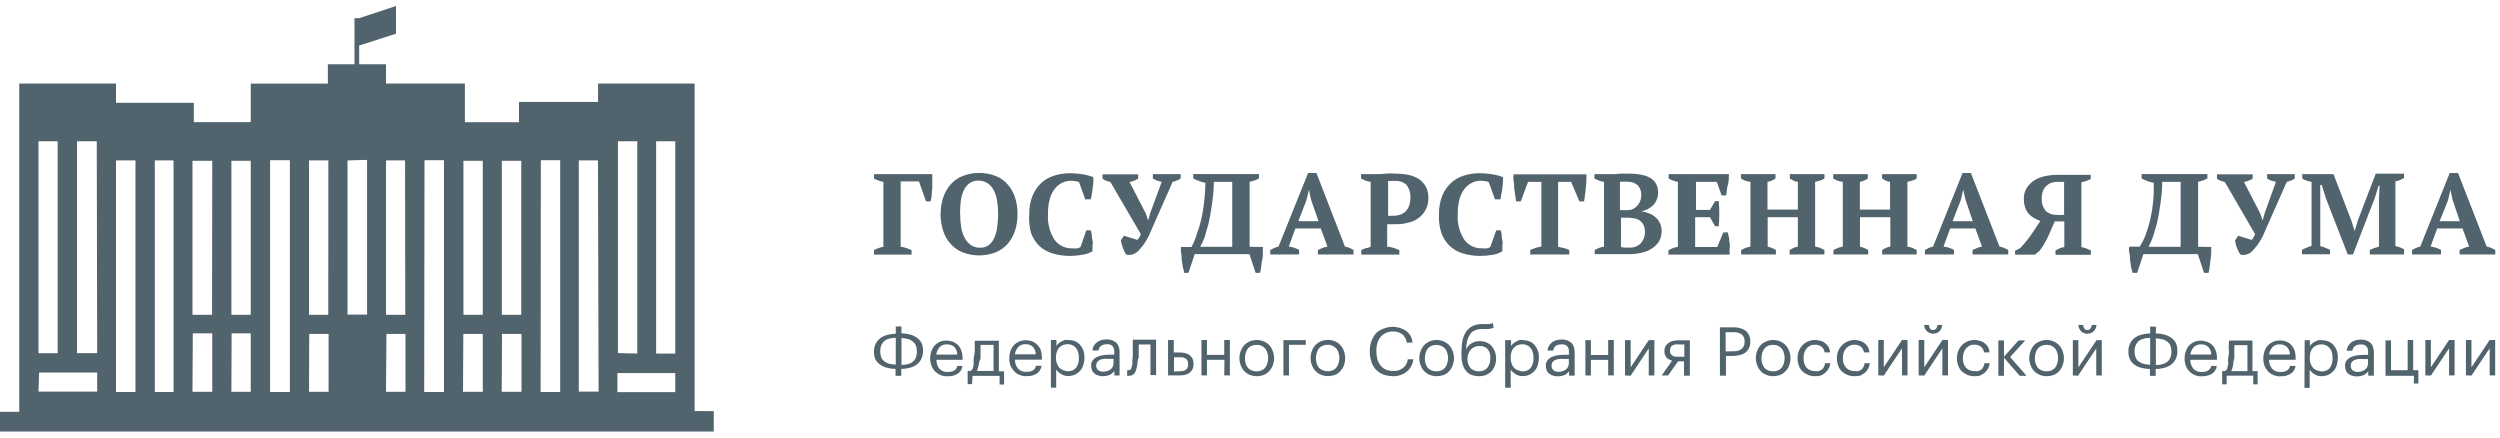 <svg width="200" height="35" viewBox="0 0 200 35" fill="none" xmlns="http://www.w3.org/2000/svg">
<path d="M150.262 30.03V27.2H150.703V29.381L152.16 27.2H152.601V30.03H152.16V27.866L150.703 30.047L150.262 30.03Z" fill="#51636C"/>
<path d="M153.492 30.03V27.2H153.942V29.381L155.39 27.2H155.839V30.03H155.39V27.866L153.942 30.047L153.492 30.03ZM154.658 26.701C154.566 26.7 154.475 26.68 154.391 26.642C154.306 26.608 154.227 26.561 154.158 26.501C154.092 26.435 154.036 26.359 153.992 26.276C153.959 26.185 153.936 26.09 153.925 25.993H154.308C154.311 26.094 154.343 26.192 154.399 26.276C154.421 26.318 154.455 26.353 154.497 26.375C154.538 26.397 154.586 26.406 154.633 26.401C154.684 26.405 154.735 26.395 154.782 26.373C154.829 26.352 154.869 26.318 154.899 26.276C154.952 26.189 154.989 26.093 155.007 25.993H155.373C155.37 26.091 155.347 26.187 155.307 26.276C155.269 26.363 155.215 26.442 155.149 26.509C155.084 26.575 155.004 26.623 154.916 26.651C154.832 26.678 154.745 26.689 154.658 26.684V26.701ZM157.937 30.097C157.749 30.096 157.562 30.06 157.388 29.989C157.226 29.92 157.076 29.824 156.947 29.706C156.819 29.582 156.723 29.431 156.664 29.264C156.587 29.071 156.55 28.864 156.555 28.657C156.551 28.457 156.588 28.259 156.664 28.074C156.728 27.899 156.831 27.74 156.963 27.608C157.09 27.479 157.242 27.376 157.409 27.306C157.576 27.236 157.756 27.2 157.937 27.2C158.081 27.199 158.224 27.219 158.362 27.258C158.499 27.284 158.628 27.344 158.736 27.433C158.86 27.518 158.963 27.631 159.037 27.762C159.11 27.894 159.153 28.04 159.161 28.191H158.72C158.711 28.097 158.682 28.007 158.636 27.925C158.59 27.844 158.528 27.772 158.453 27.716C158.298 27.62 158.119 27.571 157.937 27.575C157.814 27.57 157.692 27.593 157.579 27.641C157.473 27.696 157.377 27.77 157.296 27.858C157.21 27.954 157.144 28.067 157.105 28.191C157.053 28.335 157.028 28.487 157.03 28.64C157.012 28.923 157.101 29.202 157.28 29.423C157.368 29.511 157.473 29.579 157.589 29.625C157.705 29.671 157.829 29.693 157.954 29.689C158.048 29.703 158.143 29.703 158.237 29.689C158.325 29.662 158.409 29.623 158.486 29.572C158.564 29.519 158.625 29.444 158.661 29.356C158.715 29.265 158.747 29.162 158.753 29.056H159.169C159.159 29.205 159.117 29.35 159.044 29.481C158.979 29.609 158.888 29.722 158.778 29.814C158.665 29.909 158.539 29.988 158.403 30.047C158.254 30.089 158.1 30.106 157.945 30.097H157.937ZM160.318 28.615V30.064H159.868V27.233H160.318V28.54L161.483 27.233H162.016L160.809 28.565L162.124 30.064H161.575L160.318 28.615ZM163.73 30.097C163.542 30.097 163.355 30.06 163.181 29.989C163.012 29.92 162.859 29.819 162.732 29.689C162.607 29.554 162.511 29.395 162.449 29.223C162.378 29.042 162.342 28.851 162.34 28.657C162.34 28.457 162.377 28.26 162.449 28.074C162.511 27.901 162.607 27.743 162.732 27.608C162.857 27.476 163.011 27.373 163.181 27.308C163.355 27.234 163.542 27.197 163.73 27.2C163.919 27.197 164.106 27.233 164.28 27.308C164.448 27.376 164.6 27.48 164.725 27.612C164.85 27.744 164.945 27.902 165.004 28.074C165.08 28.259 165.116 28.457 165.112 28.657C165.116 28.856 165.08 29.055 165.004 29.239C164.945 29.412 164.85 29.569 164.725 29.701C164.6 29.834 164.448 29.937 164.28 30.005C164.102 30.063 163.917 30.093 163.73 30.097ZM163.73 29.706C163.865 29.71 163.999 29.685 164.122 29.631C164.23 29.582 164.326 29.511 164.405 29.423C164.482 29.32 164.542 29.204 164.579 29.081C164.619 28.943 164.641 28.8 164.646 28.657C164.65 28.507 164.627 28.358 164.579 28.216C164.531 28.027 164.418 27.861 164.26 27.747C164.102 27.632 163.908 27.578 163.714 27.591C163.579 27.584 163.445 27.61 163.323 27.666C163.21 27.707 163.112 27.779 163.04 27.874C162.959 27.977 162.897 28.092 162.856 28.216C162.815 28.359 162.792 28.507 162.79 28.657C162.778 28.939 162.866 29.216 163.04 29.439C163.131 29.528 163.239 29.597 163.358 29.643C163.476 29.689 163.603 29.71 163.73 29.706ZM165.828 30.038V27.208H166.269V29.389L167.726 27.208H168.142V30.038H167.701V27.874L166.244 30.055L165.828 30.038ZM166.993 26.709C166.901 26.708 166.811 26.689 166.727 26.651C166.642 26.617 166.563 26.569 166.494 26.509C166.43 26.44 166.377 26.361 166.336 26.276C166.3 26.185 166.275 26.09 166.261 25.993H166.652C166.652 26.095 166.684 26.194 166.744 26.276C166.765 26.318 166.799 26.353 166.841 26.375C166.882 26.397 166.93 26.406 166.977 26.401C167.028 26.404 167.079 26.394 167.126 26.372C167.172 26.351 167.213 26.317 167.243 26.276C167.297 26.191 167.332 26.094 167.343 25.993H167.718C167.714 26.091 167.692 26.187 167.651 26.276C167.613 26.365 167.556 26.445 167.484 26.509C167.422 26.574 167.345 26.623 167.26 26.651C167.175 26.683 167.084 26.697 166.993 26.692V26.709ZM172.47 26.676C172.698 26.679 172.924 26.71 173.145 26.767C173.341 26.818 173.527 26.903 173.694 27.017C173.852 27.125 173.981 27.271 174.069 27.442C174.157 27.643 174.2 27.862 174.193 28.082C174.194 28.309 174.146 28.534 174.052 28.74C173.96 28.912 173.832 29.063 173.677 29.181C173.511 29.297 173.325 29.382 173.128 29.431C172.908 29.488 172.681 29.519 172.454 29.522V30.072H171.996V29.522C171.768 29.52 171.542 29.49 171.322 29.431C171.122 29.383 170.933 29.298 170.764 29.181C170.606 29.075 170.48 28.928 170.398 28.757C170.306 28.556 170.263 28.336 170.273 28.116C170.267 27.888 170.315 27.663 170.414 27.458C170.504 27.284 170.632 27.133 170.789 27.017C170.956 26.903 171.142 26.818 171.338 26.767C171.559 26.709 171.785 26.679 172.013 26.676V26.126H172.47V26.676ZM172.013 27.034C171.85 27.032 171.688 27.048 171.53 27.084C171.392 27.119 171.26 27.175 171.139 27.25C171.027 27.34 170.936 27.454 170.872 27.583C170.797 27.75 170.76 27.932 170.764 28.116C170.765 28.286 170.796 28.455 170.856 28.615C170.913 28.744 171.005 28.853 171.122 28.931C171.238 29.019 171.372 29.081 171.513 29.115C171.678 29.147 171.845 29.169 172.013 29.181V27.034ZM172.47 29.198C172.633 29.2 172.795 29.183 172.953 29.148C173.089 29.114 173.219 29.058 173.336 28.981C173.45 28.9 173.542 28.791 173.602 28.665C173.682 28.499 173.719 28.316 173.711 28.132C173.712 27.962 173.684 27.793 173.627 27.633C173.565 27.508 173.474 27.399 173.361 27.317C173.246 27.229 173.112 27.169 172.97 27.142C172.806 27.104 172.639 27.078 172.47 27.067V29.198ZM176.133 30.113C175.944 30.113 175.758 30.076 175.584 30.005C175.424 29.941 175.28 29.844 175.159 29.722C175.037 29.595 174.941 29.445 174.876 29.281C174.801 29.093 174.764 28.892 174.768 28.69C174.766 28.492 174.797 28.295 174.859 28.107C174.919 27.937 175.009 27.779 175.126 27.641C175.249 27.518 175.393 27.416 175.55 27.342C175.875 27.22 176.233 27.22 176.557 27.342C176.709 27.395 176.848 27.48 176.965 27.591C177.096 27.712 177.193 27.864 177.248 28.032C177.328 28.242 177.365 28.466 177.356 28.69V28.782H175.226C175.221 29.045 175.31 29.301 175.475 29.506C175.562 29.595 175.667 29.664 175.784 29.707C175.901 29.75 176.026 29.767 176.15 29.756C176.591 29.756 176.84 29.589 176.899 29.273H177.34C177.328 29.404 177.284 29.531 177.213 29.642C177.142 29.754 177.046 29.847 176.932 29.914C176.689 30.051 176.411 30.115 176.133 30.097V30.113ZM176.899 28.365C176.901 28.133 176.811 27.908 176.649 27.741C176.49 27.61 176.289 27.541 176.083 27.55C175.872 27.544 175.667 27.618 175.509 27.758C175.358 27.929 175.259 28.14 175.226 28.365H176.899ZM178.131 30.746H177.773V29.689H177.964C178.019 29.674 178.069 29.642 178.106 29.597C178.145 29.55 178.176 29.497 178.197 29.439C178.197 29.356 178.197 29.298 178.247 29.206C178.259 29.118 178.259 29.028 178.247 28.94C178.247 28.773 178.247 28.582 178.297 28.39C178.347 28.199 178.297 27.999 178.297 27.841C178.297 27.683 178.297 27.425 178.339 27.242H180.195V29.689H180.611V30.746H180.261V30.055H178.131V30.746ZM178.68 28.973C178.663 29.116 178.638 29.258 178.605 29.398C178.578 29.498 178.542 29.595 178.497 29.689H179.795V27.608H178.747C178.755 27.708 178.755 27.808 178.747 27.908V28.64C178.725 28.753 178.694 28.865 178.655 28.973H178.68ZM182.426 30.113C182.237 30.112 182.051 30.076 181.876 30.005C181.717 29.941 181.573 29.844 181.452 29.722C181.333 29.592 181.237 29.443 181.169 29.281C181.097 29.092 181.06 28.892 181.061 28.69C181.063 28.492 181.094 28.296 181.152 28.107C181.215 27.939 181.305 27.781 181.418 27.641C181.542 27.518 181.685 27.416 181.843 27.342C182.012 27.271 182.193 27.234 182.376 27.233C182.54 27.23 182.703 27.256 182.858 27.308C183.01 27.362 183.149 27.447 183.266 27.558C183.391 27.683 183.488 27.833 183.549 27.999C183.622 28.211 183.656 28.433 183.649 28.657V28.782H181.527C181.515 29.046 181.604 29.305 181.776 29.506C181.863 29.595 181.968 29.664 182.085 29.707C182.202 29.75 182.327 29.767 182.451 29.756C182.892 29.756 183.141 29.589 183.2 29.273H183.641C183.629 29.404 183.585 29.531 183.514 29.642C183.443 29.754 183.347 29.847 183.233 29.914C182.991 30.054 182.713 30.117 182.434 30.097L182.426 30.113ZM183.191 28.365C183.194 28.133 183.104 27.908 182.942 27.741C182.783 27.61 182.582 27.541 182.376 27.55C182.272 27.544 182.169 27.56 182.071 27.596C181.974 27.631 181.885 27.687 181.81 27.758C181.656 27.927 181.557 28.139 181.527 28.365H183.191ZM184.373 27.217H184.79V27.7C184.827 27.622 184.881 27.554 184.948 27.5C185.017 27.435 185.095 27.382 185.181 27.342L185.447 27.217C185.546 27.199 185.648 27.199 185.747 27.217C185.923 27.217 186.097 27.248 186.263 27.308C186.419 27.37 186.558 27.467 186.671 27.591C186.782 27.724 186.872 27.872 186.937 28.032C187.005 28.228 187.036 28.434 187.029 28.64C187.025 28.838 186.994 29.034 186.937 29.223C186.885 29.396 186.794 29.556 186.671 29.689C186.555 29.813 186.416 29.915 186.263 29.989C186.094 30.06 185.913 30.096 185.73 30.097C185.523 30.103 185.32 30.045 185.148 29.93C185 29.84 184.873 29.721 184.773 29.581V31.029H184.357L184.373 27.217ZM185.739 29.714C185.858 29.718 185.977 29.697 186.088 29.651C186.199 29.605 186.298 29.535 186.379 29.448C186.55 29.205 186.63 28.91 186.604 28.615C186.611 28.457 186.588 28.299 186.538 28.149C186.498 28.024 186.43 27.91 186.338 27.816C186.264 27.724 186.166 27.655 186.055 27.616C185.95 27.569 185.836 27.546 185.722 27.55C185.594 27.547 185.467 27.57 185.347 27.616C185.229 27.661 185.123 27.733 185.036 27.825C184.95 27.917 184.885 28.028 184.848 28.149C184.797 28.305 184.775 28.468 184.781 28.632C184.775 28.787 184.797 28.942 184.848 29.09C184.894 29.214 184.962 29.329 185.048 29.431C185.126 29.523 185.23 29.59 185.347 29.622C185.472 29.676 185.604 29.71 185.739 29.722V29.714ZM188.535 30.113C188.411 30.114 188.287 30.094 188.169 30.055C188.058 30.028 187.955 29.974 187.869 29.897C187.776 29.832 187.706 29.738 187.67 29.631C187.62 29.512 187.598 29.384 187.603 29.256C187.596 29.111 187.637 28.968 187.72 28.848C187.807 28.737 187.918 28.646 188.044 28.582C188.188 28.509 188.342 28.461 188.502 28.44C188.678 28.408 188.856 28.391 189.035 28.39H189.451V28.174C189.467 28.003 189.417 27.833 189.309 27.7C189.248 27.644 189.175 27.603 189.096 27.579C189.017 27.554 188.934 27.547 188.852 27.558C188.46 27.558 188.244 27.724 188.186 28.058H187.745C187.75 27.913 187.793 27.772 187.869 27.65C187.934 27.548 188.016 27.458 188.111 27.383C188.22 27.308 188.341 27.252 188.469 27.217C188.597 27.184 188.728 27.167 188.86 27.167C188.992 27.166 189.124 27.183 189.251 27.217C189.37 27.255 189.482 27.311 189.584 27.383C189.689 27.465 189.77 27.575 189.817 27.7C189.878 27.859 189.91 28.028 189.909 28.199V30.055H189.459V29.706C189.364 29.828 189.245 29.93 189.11 30.005C188.926 30.076 188.732 30.113 188.535 30.113ZM188.594 29.756C188.707 29.757 188.819 29.74 188.927 29.706C189.02 29.676 189.11 29.634 189.193 29.581C189.266 29.52 189.328 29.446 189.376 29.364C189.417 29.275 189.439 29.179 189.443 29.081V28.723H189.051C188.921 28.714 188.79 28.714 188.66 28.723C188.552 28.739 188.446 28.767 188.344 28.807C188.258 28.849 188.183 28.912 188.127 28.99C188.077 29.069 188.054 29.163 188.061 29.256C188.056 29.32 188.064 29.384 188.085 29.444C188.107 29.505 188.141 29.56 188.186 29.606C188.299 29.703 188.444 29.757 188.594 29.756ZM193.113 30.754V30.064H190.841V27.233H191.282V29.614H192.614V27.2H193.055V29.614H193.471V30.68H193.113V30.754Z" fill="#51636C"/>
<path d="M194.029 30.03V27.2H194.47V29.381L195.927 27.2H196.368V30.03H195.927V27.866L194.47 30.047L194.029 30.03Z" fill="#51636C"/>
<path d="M197.275 30.03V27.2H197.716V29.381L199.173 27.2H199.614V30.03H199.173V27.866L197.716 30.047L197.275 30.03Z" fill="#51636C"/>
<path d="M72.052 19.733C72.207 19.758 72.361 19.794 72.51 19.842L72.926 20.008V20.366H69.921V20.008C70.156 19.881 70.408 19.791 70.671 19.742V14.548C70.542 14.53 70.416 14.496 70.296 14.448C70.165 14.406 70.04 14.351 69.921 14.281V13.932H74.583V15.014L74.533 15.597C74.533 15.788 74.475 15.971 74.45 16.113H74.083L73.517 14.514H72.052V19.725V19.733ZM75.249 17.128C75.248 16.685 75.315 16.244 75.448 15.821C75.573 15.437 75.771 15.081 76.031 14.772C76.297 14.469 76.63 14.232 77.005 14.082C77.862 13.749 78.812 13.749 79.668 14.082C80.04 14.228 80.37 14.466 80.626 14.772C80.895 15.075 81.094 15.433 81.208 15.821C81.345 16.243 81.409 16.685 81.4 17.128C81.404 17.574 81.34 18.017 81.208 18.443C81.084 18.827 80.886 19.183 80.626 19.492C80.361 19.79 80.034 20.026 79.668 20.183C78.812 20.516 77.862 20.516 77.005 20.183C76.63 20.032 76.297 19.796 76.031 19.492C75.762 19.189 75.563 18.831 75.448 18.443C75.311 18.018 75.241 17.575 75.24 17.128H75.249ZM76.814 17.128C76.814 17.49 76.842 17.852 76.897 18.21C76.947 18.501 77.042 18.782 77.18 19.043C77.301 19.267 77.472 19.461 77.679 19.608C77.894 19.75 78.146 19.823 78.403 19.817C78.643 19.829 78.88 19.762 79.078 19.625C79.272 19.477 79.427 19.282 79.527 19.059C79.649 18.796 79.731 18.515 79.768 18.227C79.879 17.51 79.879 16.78 79.768 16.063C79.727 15.772 79.637 15.491 79.502 15.23C79.392 15.001 79.222 14.806 79.011 14.664C78.789 14.517 78.528 14.441 78.262 14.448C78.009 14.441 77.76 14.517 77.554 14.664C77.357 14.812 77.2 15.007 77.097 15.23C76.978 15.494 76.899 15.775 76.863 16.063C76.822 16.396 76.805 16.753 76.805 17.128H76.814ZM86.902 18.427H87.276C87.276 18.51 87.326 18.635 87.343 18.776C87.36 18.918 87.343 19.059 87.401 19.226C87.46 19.392 87.401 19.525 87.401 19.683V20.1C87.148 20.254 86.864 20.351 86.569 20.383C86.248 20.442 85.922 20.473 85.595 20.474C85.127 20.476 84.662 20.408 84.213 20.274C83.824 20.163 83.465 19.964 83.165 19.692C82.866 19.402 82.636 19.049 82.49 18.66C82.349 18.165 82.298 17.649 82.341 17.136C82.328 16.627 82.419 16.12 82.607 15.646C82.766 15.267 83.001 14.924 83.298 14.639C83.59 14.373 83.936 14.174 84.313 14.057C84.708 13.927 85.121 13.86 85.537 13.857C85.905 13.855 86.273 13.886 86.635 13.948C86.921 13.992 87.2 14.067 87.468 14.173C87.475 14.298 87.475 14.423 87.468 14.548C87.461 14.71 87.441 14.871 87.41 15.03C87.41 15.197 87.36 15.363 87.343 15.53C87.326 15.696 87.285 15.838 87.26 15.946H86.819L86.319 14.564C86.235 14.526 86.145 14.504 86.053 14.498C85.929 14.476 85.804 14.462 85.678 14.456C85.433 14.459 85.192 14.516 84.971 14.623C84.744 14.736 84.545 14.898 84.388 15.097C84.196 15.343 84.057 15.627 83.98 15.929C83.874 16.328 83.826 16.74 83.839 17.153C83.795 17.858 83.973 18.559 84.347 19.159C84.506 19.386 84.72 19.57 84.968 19.694C85.217 19.817 85.492 19.877 85.77 19.867C85.911 19.878 86.053 19.878 86.194 19.867C86.284 19.847 86.368 19.81 86.444 19.758L86.902 18.427ZM92.937 14.548L92.554 14.448C92.442 14.399 92.334 14.343 92.229 14.281V13.932H94.452V14.281C94.368 14.337 94.278 14.384 94.185 14.423C94.066 14.48 93.94 14.523 93.811 14.548L92.063 18.502C91.854 19.053 91.54 19.559 91.139 19.991C91.02 20.139 90.864 20.253 90.687 20.322C90.511 20.39 90.319 20.411 90.132 20.383C90.065 20.319 90.011 20.242 89.973 20.158C89.916 20.055 89.868 19.946 89.832 19.833C89.757 19.64 89.701 19.439 89.665 19.234L89.915 18.859L90.997 19.192C91.051 19.131 91.098 19.064 91.139 18.993C91.192 18.91 91.234 18.82 91.264 18.726L88.833 14.564L88.5 14.464C88.394 14.421 88.293 14.365 88.2 14.298V13.948H91.055V14.298C90.84 14.421 90.607 14.511 90.365 14.564L91.655 17.061L91.855 17.644L92.021 17.037L92.937 14.548ZM101.027 19.758V20.233C101.027 20.399 101.027 20.607 100.977 20.782C100.927 20.957 100.919 21.157 100.894 21.332C100.879 21.5 100.848 21.668 100.803 21.831H100.453L99.954 20.333H95.575L95.076 21.831H94.726C94.726 21.665 94.643 21.498 94.618 21.315L94.535 20.749C94.51 20.557 94.535 20.374 94.485 20.2C94.435 20.025 94.485 19.867 94.485 19.758H95.317C95.487 19.452 95.623 19.128 95.725 18.793C95.877 18.388 96.002 17.974 96.1 17.553C96.206 17.086 96.284 16.613 96.333 16.137C96.391 15.637 96.425 15.134 96.433 14.631C96.265 14.597 96.101 14.55 95.942 14.489C95.773 14.436 95.611 14.363 95.459 14.273V13.923H100.719V14.273C100.487 14.405 100.234 14.495 99.97 14.539V19.742L101.027 19.758ZM98.58 19.758V14.548H97.107C97.107 15.255 97.024 15.896 96.94 16.445C96.88 16.941 96.791 17.433 96.674 17.919L96.358 19.017C96.262 19.267 96.147 19.509 96.016 19.742H98.572L98.58 19.758ZM103.866 20.358H101.618V20L101.951 19.833C102.058 19.785 102.17 19.748 102.284 19.725L104.648 13.84H105.314L107.595 19.725C107.723 19.75 107.848 19.786 107.969 19.833L108.286 20V20.358H105.431V20L105.805 19.833C105.933 19.788 106.064 19.752 106.196 19.725L105.664 18.277H103.633L103.1 19.725C103.392 19.759 103.675 19.849 103.932 19.991V20.349L103.866 20.358ZM103.866 17.694H105.481L104.881 15.963L104.715 15.18L104.515 16.013L103.866 17.694ZM111.041 19.733C111.207 19.759 111.371 19.795 111.532 19.842L111.948 20.008V20.366H108.902V20.008C109.019 19.939 109.145 19.885 109.276 19.85C109.401 19.85 109.543 19.783 109.651 19.742V14.548C109.511 14.531 109.374 14.498 109.243 14.448L108.885 14.281V13.932H110.034C110.283 13.932 110.55 13.932 110.866 13.89C111.182 13.848 111.465 13.89 111.698 13.89C112.014 13.891 112.329 13.921 112.639 13.982C112.932 14.041 113.213 14.148 113.471 14.298C113.71 14.453 113.909 14.661 114.054 14.906C114.207 15.195 114.282 15.519 114.27 15.846C114.279 16.155 114.212 16.461 114.075 16.738C113.939 17.015 113.737 17.254 113.488 17.436C113.243 17.622 112.958 17.75 112.656 17.811C112.344 17.897 112.022 17.939 111.698 17.936H111.341C111.271 17.944 111.202 17.944 111.132 17.936C111.08 17.946 111.026 17.946 110.974 17.936V19.792L111.041 19.733ZM111.54 14.473C111.446 14.463 111.351 14.463 111.257 14.473H111.049V17.261C111.132 17.274 111.216 17.274 111.299 17.261H111.549C111.714 17.26 111.877 17.229 112.031 17.17C112.183 17.116 112.322 17.031 112.439 16.92C112.565 16.795 112.661 16.645 112.722 16.479C112.801 16.269 112.837 16.045 112.83 15.821C112.858 15.427 112.73 15.039 112.473 14.739C112.21 14.535 111.879 14.44 111.549 14.473H111.54ZM119.698 18.427H120.064C120.095 18.542 120.12 18.658 120.139 18.776C120.139 18.918 120.139 19.059 120.189 19.226C120.239 19.392 120.189 19.525 120.189 19.683V20.1C119.949 20.251 119.679 20.348 119.398 20.383C119.074 20.443 118.745 20.473 118.416 20.474C117.948 20.475 117.482 20.408 117.034 20.274C116.647 20.163 116.291 19.964 115.994 19.692C115.693 19.404 115.462 19.051 115.319 18.66C115.157 18.169 115.089 17.652 115.12 17.136C115.107 16.627 115.198 16.12 115.386 15.646C115.542 15.265 115.777 14.922 116.077 14.639C116.365 14.373 116.709 14.174 117.084 14.057C117.479 13.927 117.892 13.86 118.308 13.857C118.676 13.855 119.043 13.886 119.406 13.948C119.692 13.99 119.971 14.065 120.239 14.173C120.246 14.298 120.246 14.423 120.239 14.548C120.23 14.709 120.214 14.87 120.189 15.03C120.189 15.197 120.13 15.363 120.105 15.53L120.039 15.946H119.598L119.098 14.564C119.015 14.525 118.924 14.502 118.832 14.498C118.711 14.476 118.589 14.462 118.466 14.456C118.218 14.458 117.973 14.514 117.75 14.623C117.525 14.738 117.326 14.9 117.167 15.097C116.98 15.347 116.842 15.629 116.759 15.929C116.661 16.33 116.613 16.741 116.618 17.153C116.572 17.86 116.753 18.562 117.134 19.159C117.293 19.385 117.505 19.568 117.752 19.692C117.999 19.815 118.273 19.875 118.549 19.867C118.69 19.878 118.832 19.878 118.973 19.867C119.063 19.849 119.148 19.812 119.223 19.758L119.698 18.427ZM125.558 20.358H122.419V20L122.836 19.833C122.991 19.785 123.149 19.749 123.31 19.725V14.548H122.245L121.662 16.113H121.287C121.287 15.988 121.238 15.829 121.221 15.646L121.138 15.064C121.121 14.872 121.138 14.648 121.088 14.464C121.038 14.281 121.088 14.09 121.088 13.948H126.914V14.464L126.864 15.047C126.852 15.243 126.827 15.437 126.789 15.63C126.789 15.796 126.74 15.963 126.723 16.113H126.348L125.691 14.548H124.65V19.742L125.133 19.85C125.277 19.879 125.415 19.933 125.541 20.008V20.366L125.558 20.358ZM127.58 20.358V20C127.696 19.93 127.819 19.871 127.946 19.825C128.069 19.785 128.194 19.754 128.321 19.733V14.548C128.188 14.528 128.056 14.495 127.93 14.448L127.555 14.281V13.932H129.02C129.24 13.931 129.46 13.917 129.678 13.89H130.385C130.665 13.888 130.943 13.913 131.218 13.965C131.469 14.003 131.713 14.078 131.942 14.19C132.152 14.296 132.331 14.457 132.458 14.656C132.592 14.885 132.659 15.148 132.649 15.413C132.652 15.602 132.615 15.789 132.541 15.963C132.478 16.13 132.382 16.283 132.258 16.412C132.128 16.54 131.98 16.647 131.817 16.729C131.645 16.818 131.46 16.877 131.268 16.903C131.468 16.923 131.664 16.97 131.85 17.045C132.043 17.107 132.223 17.203 132.383 17.328C132.543 17.459 132.676 17.62 132.774 17.802C132.883 18.01 132.937 18.242 132.932 18.477C132.939 18.768 132.867 19.055 132.724 19.309C132.573 19.545 132.371 19.744 132.133 19.892C131.878 20.052 131.596 20.165 131.301 20.224C130.976 20.299 130.644 20.336 130.31 20.333C130.169 20.34 130.027 20.34 129.886 20.333H127.58V20.358ZM129.936 16.812C130.036 16.82 130.136 16.82 130.236 16.812C130.331 16.804 130.425 16.79 130.519 16.77C130.748 16.685 130.946 16.531 131.085 16.329C131.225 16.126 131.301 15.885 131.301 15.638C131.311 15.486 131.289 15.334 131.238 15.191C131.186 15.047 131.106 14.916 131.001 14.806C130.782 14.624 130.504 14.529 130.219 14.539C130.1 14.53 129.98 14.53 129.861 14.539C129.772 14.532 129.683 14.532 129.595 14.539V16.812H129.928H129.936ZM130.352 19.808C130.519 19.82 130.686 19.795 130.843 19.736C130.999 19.678 131.141 19.586 131.259 19.467C131.482 19.222 131.602 18.899 131.592 18.568C131.602 18.373 131.565 18.179 131.484 18.002C131.415 17.86 131.312 17.737 131.184 17.644C131.047 17.553 130.89 17.493 130.727 17.469C130.538 17.428 130.345 17.409 130.152 17.411H129.678V19.758L129.944 19.808H130.352ZM138.31 13.965C138.31 14.231 138.31 14.514 138.226 14.797C138.143 15.08 138.143 15.363 138.101 15.63H137.727L137.344 14.548H135.679V16.795H136.795L137.211 16.088H137.494C137.529 16.417 137.545 16.747 137.544 17.078C137.545 17.42 137.529 17.762 137.494 18.102H137.211L136.795 17.378H135.613V19.758H137.386L137.86 18.593H138.235C138.235 18.718 138.285 18.843 138.318 18.984C138.351 19.126 138.318 19.284 138.368 19.442C138.418 19.6 138.368 19.775 138.368 19.925C138.376 20.072 138.376 20.219 138.368 20.366H133.473V20.016C133.587 19.954 133.704 19.899 133.823 19.85C133.954 19.799 134.091 19.766 134.231 19.75V14.548C134.1 14.527 133.972 14.494 133.848 14.448C133.725 14.402 133.605 14.346 133.49 14.281V13.932H138.318L138.31 13.965ZM142.055 20.358H139.292V20L139.641 19.833C139.769 19.788 139.9 19.752 140.033 19.725V14.548C139.888 14.53 139.745 14.497 139.608 14.448C139.492 14.404 139.38 14.348 139.275 14.281V13.932H142.039V14.281C141.945 14.347 141.844 14.402 141.739 14.448C141.63 14.496 141.515 14.53 141.398 14.548V16.77H143.828V14.548C143.707 14.536 143.588 14.502 143.479 14.448L143.187 14.281V13.932H145.959V14.281C145.848 14.353 145.728 14.409 145.601 14.448L145.21 14.548V19.725C145.349 19.747 145.486 19.784 145.618 19.833L145.951 20V20.358H143.171V20L143.479 19.833C143.59 19.782 143.708 19.746 143.828 19.725V17.378H141.414V19.733C141.532 19.756 141.647 19.792 141.756 19.842C141.867 19.881 141.974 19.934 142.072 20V20.358H142.055ZM149.422 20.358H146.675V20L147.033 19.833C147.161 19.788 147.291 19.752 147.424 19.725V14.548C147.276 14.531 147.131 14.498 146.991 14.448C146.875 14.402 146.764 14.347 146.658 14.281V13.932H149.422V14.281C149.329 14.348 149.228 14.404 149.122 14.448C149.016 14.495 148.904 14.529 148.789 14.548V16.77H151.203V14.548C151.082 14.534 150.964 14.501 150.854 14.448C150.756 14.398 150.662 14.342 150.571 14.281V13.932H153.334V14.281C153.225 14.352 153.108 14.408 152.984 14.448L152.593 14.548V19.725C152.732 19.747 152.869 19.784 153.001 19.833L153.334 20V20.358H150.571V20L150.87 19.833C150.985 19.784 151.105 19.748 151.228 19.725V17.378H148.798V19.733C148.913 19.756 149.024 19.792 149.131 19.842C149.245 19.881 149.354 19.934 149.455 20V20.358H149.422ZM156.206 20.358H153.992V20C154.075 19.95 154.183 19.9 154.308 19.833C154.418 19.786 154.532 19.75 154.649 19.725L157.005 13.84H157.671L159.96 19.725C160.085 19.748 160.208 19.785 160.326 19.833L160.659 20V20.358H157.804V20L158.178 19.833C158.303 19.788 158.431 19.752 158.561 19.725L158.029 18.277H156.014L155.482 19.725C155.774 19.759 156.056 19.849 156.314 19.991V20.349L156.206 20.358ZM156.206 17.694H157.821L157.238 15.963L157.055 15.18L156.863 16.013L156.206 17.694ZM167.26 13.965V14.315C167.158 14.377 167.049 14.428 166.935 14.464C166.796 14.511 166.654 14.55 166.511 14.581V19.767C166.655 19.793 166.797 19.832 166.935 19.883L167.268 20.033V20.383H164.438V20.033L164.771 19.867C164.891 19.818 165.017 19.784 165.145 19.767V17.711H164.38L163.83 18.959C163.647 19.355 163.421 19.729 163.156 20.075L162.79 20.374H161.208V20.058L161.624 19.842C161.967 19.478 162.282 19.088 162.565 18.676L163.231 17.677C163.062 17.622 162.9 17.546 162.748 17.453C162.588 17.368 162.442 17.258 162.315 17.128C162.185 16.976 162.084 16.801 162.016 16.612C161.942 16.389 161.905 16.156 161.908 15.921C161.893 15.61 161.974 15.302 162.141 15.039C162.294 14.795 162.499 14.588 162.74 14.431C162.995 14.271 163.277 14.158 163.572 14.098C163.903 14.025 164.241 13.989 164.579 13.99H164.829C164.934 13.982 165.04 13.982 165.145 13.99C165.259 13.982 165.373 13.982 165.487 13.99H167.21L167.26 13.965ZM164.579 17.195C164.679 17.206 164.78 17.206 164.879 17.195C164.962 17.2 165.046 17.2 165.129 17.195V14.548C165.051 14.543 164.973 14.543 164.896 14.548C164.807 14.541 164.718 14.541 164.629 14.548C164.463 14.544 164.297 14.566 164.138 14.614C163.988 14.663 163.849 14.743 163.73 14.847C163.602 14.957 163.505 15.097 163.447 15.255C163.369 15.448 163.332 15.655 163.339 15.863C163.31 16.235 163.43 16.603 163.672 16.887C163.796 16.994 163.94 17.075 164.096 17.125C164.252 17.175 164.416 17.193 164.579 17.178V17.195ZM176.899 19.758V20.233C176.899 20.399 176.857 20.607 176.84 20.782L176.774 21.332C176.754 21.5 176.724 21.667 176.682 21.831H176.324L175.825 20.333H171.472L170.972 21.831H170.614L170.464 21.29C170.464 21.099 170.414 20.915 170.398 20.724C170.381 20.532 170.398 20.349 170.339 20.175C170.281 20 170.339 19.842 170.339 19.733H171.172C171.371 19.432 171.533 19.108 171.655 18.768C171.806 18.363 171.931 17.949 172.029 17.528C172.133 17.061 172.208 16.588 172.254 16.113C172.299 15.62 172.316 15.125 172.304 14.631C172.134 14.597 171.967 14.55 171.804 14.489C171.639 14.434 171.48 14.361 171.33 14.273V13.923H176.591V14.273C176.362 14.406 176.111 14.496 175.85 14.539V19.742L176.899 19.758ZM174.451 19.758V14.548H172.978C172.978 15.255 172.895 15.896 172.812 16.445C172.747 16.941 172.659 17.432 172.545 17.919L172.212 19.017C172.119 19.267 172.007 19.509 171.879 19.742H174.435L174.451 19.758Z" fill="#51636C"/>
<path d="M182.076 14.548L181.685 14.448C181.575 14.401 181.469 14.346 181.369 14.282V13.932H183.583V14.282C183.5 14.339 183.41 14.387 183.316 14.424C183.197 14.481 183.071 14.523 182.942 14.548L181.194 18.502C180.985 19.054 180.671 19.56 180.27 19.992C180.151 20.14 179.996 20.255 179.819 20.324C179.642 20.392 179.45 20.413 179.263 20.383C179.198 20.318 179.144 20.242 179.104 20.159C179.047 20.055 179 19.947 178.963 19.834C178.908 19.73 178.872 19.617 178.855 19.501C178.826 19.415 178.809 19.325 178.805 19.235L179.055 18.86L180.137 19.193C180.19 19.131 180.238 19.064 180.278 18.993C180.331 18.91 180.373 18.821 180.403 18.727L177.989 14.565L177.656 14.465C177.55 14.421 177.45 14.366 177.356 14.299V13.949H180.212V14.299C179.997 14.423 179.764 14.513 179.521 14.565L180.811 17.062L181.011 17.645L181.177 17.037L182.076 14.548ZM192.314 20.358H189.584V20C189.706 19.954 189.826 19.901 189.942 19.842L190.317 19.734V15.922L190.367 14.865H190.283L189.984 15.838L188.236 20.358H187.819L186.071 15.864L185.738 14.798H185.622V19.692C185.756 19.721 185.887 19.763 186.013 19.817C186.155 19.867 186.28 19.942 186.404 19.984V20.342H184.157V19.984L184.515 19.817C184.646 19.758 184.783 19.711 184.923 19.676V14.548C184.789 14.529 184.658 14.495 184.532 14.448C184.404 14.418 184.285 14.362 184.182 14.282V13.932H186.679L188.111 17.653L188.377 18.485L188.644 17.595L190.059 13.891H192.323V14.24L191.99 14.407C191.875 14.456 191.755 14.489 191.632 14.507V19.684C191.76 19.709 191.885 19.745 192.006 19.792L192.323 19.934V20.308L192.314 20.358ZM195.211 20.358H192.964V20L193.28 19.834C193.39 19.787 193.504 19.75 193.621 19.726L195.977 13.841H196.643L198.932 19.726C199.06 19.75 199.185 19.786 199.306 19.834L199.623 20V20.358H196.768V20L197.142 19.834C197.27 19.788 197.4 19.752 197.533 19.726L197.001 18.277H194.978L194.445 19.726C194.737 19.76 195.02 19.85 195.278 19.992V20.35L195.211 20.358ZM195.169 17.695H196.784L196.201 15.963L196.035 15.181L195.844 16.013L195.169 17.695ZM72.119 26.668C72.347 26.671 72.573 26.702 72.793 26.759C72.989 26.81 73.175 26.895 73.343 27.009C73.501 27.117 73.629 27.263 73.717 27.434C73.809 27.634 73.852 27.854 73.842 28.075C73.843 28.301 73.795 28.526 73.7 28.732C73.609 28.904 73.481 29.055 73.326 29.173C73.16 29.291 72.974 29.375 72.776 29.423C72.556 29.48 72.33 29.511 72.102 29.515V30.064H71.644V29.515C71.417 29.513 71.19 29.482 70.97 29.423C70.773 29.375 70.586 29.291 70.421 29.173C70.265 29.077 70.136 28.942 70.046 28.782C69.954 28.581 69.911 28.362 69.921 28.141C69.915 27.914 69.964 27.688 70.063 27.483C70.155 27.311 70.282 27.161 70.438 27.042C70.605 26.928 70.791 26.843 70.987 26.793C71.207 26.735 71.433 26.704 71.661 26.701V26.118H72.119V26.668ZM71.661 27.026C71.499 27.024 71.337 27.04 71.178 27.076C71.04 27.111 70.908 27.167 70.787 27.242C70.677 27.334 70.587 27.448 70.521 27.575C70.448 27.743 70.414 27.925 70.421 28.108C70.419 28.278 70.447 28.447 70.504 28.607C70.561 28.735 70.654 28.845 70.77 28.924C70.887 29.011 71.02 29.073 71.162 29.107C71.327 29.139 71.493 29.161 71.661 29.173V27.034V27.026ZM72.119 29.19C72.281 29.192 72.443 29.175 72.602 29.14C72.74 29.105 72.872 29.049 72.993 28.974C73.099 28.887 73.187 28.779 73.251 28.657C73.323 28.489 73.357 28.307 73.351 28.124C73.352 27.954 73.324 27.785 73.268 27.625C73.207 27.499 73.115 27.39 73.001 27.309C72.89 27.216 72.759 27.151 72.618 27.117C72.454 27.079 72.287 27.054 72.119 27.042V29.206V29.19ZM75.781 30.105C75.601 30.108 75.422 30.074 75.255 30.007C75.088 29.94 74.936 29.84 74.808 29.714C74.686 29.587 74.59 29.437 74.524 29.273C74.45 29.085 74.413 28.884 74.416 28.682C74.415 28.484 74.446 28.287 74.508 28.099C74.568 27.929 74.658 27.771 74.774 27.633C74.897 27.51 75.041 27.408 75.199 27.334C75.523 27.212 75.881 27.212 76.206 27.334C76.359 27.386 76.498 27.471 76.614 27.583C76.744 27.704 76.842 27.856 76.897 28.024C76.977 28.234 77.014 28.458 77.005 28.682V28.782H74.916C74.906 29.045 74.991 29.302 75.157 29.506C75.244 29.596 75.349 29.664 75.466 29.708C75.582 29.751 75.707 29.767 75.831 29.756C76.281 29.756 76.522 29.589 76.58 29.273H76.997C76.984 29.405 76.941 29.531 76.87 29.643C76.799 29.754 76.703 29.847 76.589 29.914C76.349 30.058 76.069 30.122 75.79 30.097L75.781 30.105ZM76.58 28.366C76.583 28.133 76.493 27.909 76.331 27.741C76.168 27.606 75.96 27.537 75.748 27.55C75.644 27.545 75.541 27.56 75.444 27.596C75.346 27.632 75.257 27.687 75.182 27.758C75.028 27.927 74.929 28.139 74.899 28.366H76.58ZM77.762 30.73H77.413V29.673H77.613C77.66 29.662 77.706 29.642 77.746 29.614C77.78 29.565 77.808 29.512 77.829 29.456C77.829 29.373 77.871 29.315 77.887 29.223C77.895 29.135 77.895 29.045 77.887 28.957C77.887 28.79 77.887 28.599 77.937 28.407C77.987 28.216 77.979 28.016 77.979 27.858V27.259H79.91V29.706H80.326V30.763H79.968V30.072H77.804L77.762 30.73ZM78.328 28.957C78.319 29.101 78.294 29.243 78.254 29.381C78.225 29.48 78.192 29.577 78.154 29.673H79.485V27.592H78.445V28.624C78.445 28.749 78.362 28.857 78.337 28.957H78.328ZM82.107 30.097C81.919 30.097 81.732 30.061 81.558 29.989C81.397 29.929 81.251 29.832 81.133 29.706C81.012 29.576 80.914 29.427 80.842 29.265C80.773 29.076 80.74 28.875 80.742 28.674C80.743 28.477 80.771 28.28 80.826 28.091C80.888 27.922 80.978 27.765 81.092 27.625C81.215 27.501 81.359 27.4 81.516 27.325C81.685 27.255 81.866 27.218 82.049 27.217C82.213 27.213 82.377 27.239 82.532 27.292C82.684 27.346 82.823 27.431 82.94 27.542C83.069 27.653 83.172 27.793 83.239 27.95C83.315 28.16 83.352 28.383 83.348 28.607V28.774H81.2C81.192 29.037 81.281 29.295 81.45 29.498C81.536 29.587 81.642 29.656 81.759 29.699C81.875 29.742 82 29.759 82.124 29.748C82.565 29.748 82.815 29.581 82.873 29.265H83.323C83.305 29.395 83.26 29.519 83.189 29.63C83.119 29.741 83.025 29.835 82.915 29.906C82.672 30.043 82.394 30.107 82.116 30.089L82.107 30.097ZM82.857 28.349C82.861 28.233 82.841 28.118 82.797 28.011C82.754 27.903 82.69 27.806 82.607 27.725C82.448 27.593 82.247 27.525 82.041 27.533C81.937 27.529 81.834 27.545 81.737 27.581C81.64 27.616 81.551 27.671 81.475 27.741C81.321 27.911 81.222 28.123 81.192 28.349H82.857ZM84.072 27.201H84.513V27.683C84.554 27.606 84.611 27.538 84.68 27.483C84.745 27.419 84.821 27.365 84.904 27.325L85.171 27.201C85.27 27.184 85.371 27.184 85.47 27.201C85.646 27.201 85.821 27.231 85.986 27.292C86.142 27.354 86.282 27.451 86.394 27.575C86.509 27.705 86.599 27.854 86.66 28.016C86.732 28.21 86.763 28.417 86.752 28.624C86.753 28.822 86.722 29.018 86.66 29.206C86.612 29.382 86.52 29.542 86.394 29.673C86.276 29.805 86.131 29.909 85.969 29.98C85.806 30.05 85.63 30.085 85.454 30.081C85.247 30.085 85.044 30.027 84.871 29.914C84.725 29.822 84.598 29.703 84.496 29.564V31.013H84.072V27.201ZM85.437 29.698C85.557 29.706 85.677 29.686 85.788 29.639C85.9 29.593 85.999 29.522 86.078 29.431C86.252 29.19 86.335 28.895 86.311 28.599C86.315 28.44 86.29 28.282 86.236 28.133C86.199 28.008 86.133 27.894 86.045 27.8C85.966 27.71 85.866 27.641 85.753 27.6C85.649 27.552 85.535 27.529 85.42 27.533C85.292 27.531 85.165 27.554 85.046 27.6C84.932 27.644 84.83 27.712 84.746 27.8C84.655 27.893 84.589 28.007 84.555 28.133C84.497 28.287 84.471 28.451 84.48 28.616C84.471 28.772 84.497 28.928 84.555 29.073C84.595 29.199 84.66 29.315 84.746 29.415C84.826 29.505 84.93 29.572 85.046 29.606C85.164 29.659 85.291 29.693 85.42 29.706L85.437 29.698ZM88.234 30.097C88.106 30.098 87.98 30.078 87.859 30.039C87.748 30.012 87.645 29.957 87.559 29.881C87.468 29.813 87.399 29.721 87.36 29.614C87.311 29.496 87.288 29.368 87.293 29.24C87.285 29.093 87.329 28.949 87.418 28.832C87.499 28.718 87.608 28.626 87.734 28.566C87.88 28.491 88.038 28.444 88.2 28.424C88.373 28.391 88.549 28.374 88.725 28.374H89.141V28.158C89.157 27.987 89.107 27.817 88.999 27.683C88.939 27.627 88.866 27.584 88.787 27.56C88.707 27.535 88.624 27.529 88.542 27.542C88.15 27.542 87.942 27.708 87.876 28.041H87.401C87.407 27.897 87.45 27.756 87.526 27.633C87.592 27.529 87.676 27.439 87.776 27.367C87.881 27.29 88 27.234 88.126 27.201C88.253 27.168 88.385 27.151 88.517 27.151C88.649 27.15 88.78 27.166 88.908 27.201C89.027 27.237 89.14 27.294 89.241 27.367C89.348 27.447 89.429 27.557 89.474 27.683C89.539 27.841 89.57 28.012 89.566 28.183V30.039H89.149V29.689C89.051 29.812 88.929 29.914 88.791 29.989C88.613 30.057 88.424 30.093 88.234 30.097ZM88.234 29.739C88.349 29.74 88.465 29.723 88.575 29.689C88.665 29.658 88.752 29.616 88.833 29.564C88.906 29.503 88.968 29.43 89.016 29.348C89.057 29.259 89.079 29.163 89.083 29.065V28.707H88.692C88.564 28.698 88.436 28.698 88.309 28.707C88.198 28.723 88.089 28.751 87.984 28.79C87.9 28.833 87.829 28.896 87.776 28.974C87.719 29.05 87.693 29.145 87.701 29.24C87.696 29.304 87.704 29.368 87.726 29.428C87.747 29.488 87.781 29.543 87.826 29.589C87.942 29.683 88.085 29.735 88.234 29.739ZM91.005 28.948C90.989 29.235 90.924 29.516 90.814 29.781C90.766 29.87 90.693 29.944 90.605 29.994C90.517 30.044 90.416 30.068 90.315 30.064C90.268 30.073 90.22 30.073 90.173 30.064V29.614H90.298C90.35 29.616 90.4 29.598 90.439 29.564C90.483 29.52 90.515 29.466 90.531 29.406C90.531 29.323 90.531 29.265 90.581 29.173C90.631 29.082 90.581 29.007 90.581 28.89C90.609 28.708 90.623 28.525 90.623 28.341V27.175H92.487V30.006H92.038V27.558H91.097C91.105 27.664 91.105 27.769 91.097 27.875C91.105 27.994 91.105 28.113 91.097 28.233V28.591C91.055 28.698 91.024 28.81 91.005 28.924V28.948ZM93.453 27.201H93.902V28.199H94.402C94.545 28.2 94.687 28.216 94.826 28.249C94.948 28.282 95.064 28.335 95.167 28.407C95.258 28.49 95.337 28.585 95.4 28.69C95.457 28.825 95.485 28.969 95.484 29.115C95.484 29.261 95.455 29.405 95.4 29.54C95.339 29.646 95.26 29.742 95.167 29.823C95.064 29.895 94.948 29.948 94.826 29.981C94.687 30.015 94.545 30.032 94.402 30.031H93.444V27.201H93.453ZM94.427 29.698C94.599 29.708 94.77 29.658 94.909 29.556C95.009 29.444 95.059 29.298 95.051 29.148C95.056 29.072 95.047 28.995 95.022 28.922C94.998 28.849 94.96 28.782 94.909 28.724C94.779 28.623 94.616 28.573 94.452 28.582H93.919V29.723L94.427 29.698ZM97.956 28.782H96.558V30.031H96.116V27.201H96.558V28.391H97.939V27.201H98.389V30.031H97.939L97.956 28.782ZM100.536 30.097C100.348 30.096 100.162 30.059 99.987 29.989C99.818 29.921 99.666 29.817 99.541 29.685C99.416 29.553 99.321 29.395 99.263 29.223C99.189 29.044 99.152 28.851 99.154 28.657C99.15 28.458 99.187 28.259 99.263 28.075C99.325 27.902 99.421 27.743 99.546 27.608C99.67 27.478 99.82 27.376 99.987 27.309C100.161 27.236 100.348 27.199 100.536 27.201C100.725 27.196 100.913 27.233 101.086 27.309C101.256 27.374 101.41 27.476 101.535 27.608C101.66 27.743 101.756 27.902 101.818 28.075C101.963 28.449 101.963 28.865 101.818 29.24C101.757 29.417 101.654 29.576 101.518 29.706C101.393 29.838 101.239 29.941 101.069 30.006C100.898 30.067 100.718 30.098 100.536 30.097ZM100.536 29.706C100.668 29.712 100.799 29.686 100.919 29.631C101.03 29.587 101.128 29.516 101.202 29.423C101.286 29.323 101.348 29.207 101.385 29.082C101.425 28.944 101.447 28.801 101.452 28.657C101.455 28.507 101.433 28.358 101.385 28.216C101.337 28.026 101.222 27.858 101.062 27.744C100.902 27.63 100.707 27.576 100.511 27.592C100.38 27.586 100.248 27.612 100.128 27.667C100.015 27.709 99.914 27.781 99.837 27.875C99.759 27.977 99.7 28.093 99.662 28.216C99.62 28.359 99.598 28.508 99.596 28.657C99.585 28.938 99.67 29.214 99.837 29.44C99.932 29.533 100.045 29.605 100.17 29.651C100.295 29.697 100.429 29.716 100.561 29.706H100.536ZM103.117 27.592V30.039H102.675V27.209H104.465V27.583H103.117V27.592ZM106.23 30.089C106.041 30.088 105.855 30.052 105.68 29.981C105.515 29.91 105.365 29.809 105.239 29.681C105.112 29.548 105.015 29.389 104.956 29.215C104.882 29.035 104.845 28.843 104.848 28.649C104.844 28.449 104.881 28.251 104.956 28.066C105.015 27.894 105.11 27.736 105.235 27.604C105.36 27.472 105.512 27.369 105.68 27.3C105.854 27.227 106.041 27.19 106.23 27.192C106.419 27.188 106.606 27.225 106.779 27.3C106.948 27.363 107.099 27.466 107.22 27.6C107.347 27.735 107.446 27.893 107.512 28.066C107.58 28.253 107.614 28.45 107.611 28.649C107.614 28.848 107.58 29.045 107.512 29.232C107.446 29.405 107.347 29.563 107.22 29.698C107.099 29.831 106.948 29.934 106.779 29.997C106.602 30.055 106.416 30.086 106.23 30.089ZM106.23 29.698C106.364 29.703 106.498 29.677 106.621 29.623C106.732 29.579 106.829 29.508 106.904 29.415C106.985 29.314 107.044 29.198 107.079 29.073C107.125 28.936 107.15 28.793 107.154 28.649C107.159 28.498 107.133 28.348 107.079 28.208C107.045 28.079 106.979 27.962 106.887 27.866C106.807 27.78 106.711 27.71 106.604 27.658C106.482 27.602 106.348 27.576 106.213 27.583C106.079 27.578 105.945 27.604 105.822 27.658C105.708 27.705 105.605 27.776 105.522 27.866C105.441 27.967 105.382 28.083 105.347 28.208C105.299 28.35 105.274 28.499 105.272 28.649C105.264 28.93 105.353 29.206 105.522 29.431C105.715 29.609 105.968 29.704 106.23 29.698ZM111.39 30.089C111.132 30.087 110.875 30.04 110.633 29.947C110.419 29.858 110.226 29.724 110.067 29.556C109.898 29.381 109.775 29.166 109.709 28.932C109.617 28.664 109.575 28.382 109.584 28.099C109.58 27.816 109.628 27.534 109.726 27.267C109.81 27.037 109.937 26.826 110.1 26.643C110.272 26.478 110.48 26.356 110.708 26.285C110.939 26.195 111.184 26.147 111.432 26.143C111.627 26.148 111.82 26.179 112.006 26.235C112.175 26.289 112.335 26.367 112.481 26.468C112.623 26.576 112.744 26.708 112.839 26.859C112.929 27.029 112.983 27.216 112.997 27.409H112.539C112.51 27.155 112.388 26.921 112.198 26.751C111.977 26.587 111.707 26.504 111.432 26.518C111.243 26.515 111.056 26.552 110.883 26.626C110.719 26.698 110.574 26.806 110.458 26.942C110.334 27.088 110.243 27.258 110.192 27.442C110.129 27.655 110.101 27.877 110.109 28.099C110.109 28.321 110.136 28.542 110.192 28.757C110.245 28.94 110.336 29.11 110.458 29.256C110.574 29.393 110.719 29.501 110.883 29.573C111.065 29.645 111.26 29.682 111.457 29.681C111.734 29.696 112.008 29.613 112.231 29.448C112.341 29.363 112.433 29.256 112.5 29.135C112.568 29.013 112.609 28.879 112.622 28.74H113.064C113.046 28.932 112.991 29.118 112.901 29.288C112.811 29.459 112.688 29.609 112.539 29.731C112.21 29.989 111.799 30.119 111.382 30.097L111.39 30.089Z" fill="#51636C"/>
<path d="M114.928 30.097C114.74 30.096 114.553 30.059 114.379 29.989C114.21 29.921 114.058 29.817 113.933 29.685C113.808 29.553 113.713 29.395 113.654 29.223C113.58 29.044 113.544 28.851 113.546 28.657C113.542 28.458 113.579 28.259 113.654 28.075C113.717 27.902 113.813 27.743 113.937 27.608C114.061 27.478 114.212 27.376 114.379 27.309C114.553 27.236 114.739 27.199 114.928 27.201C115.117 27.196 115.304 27.233 115.477 27.309C115.648 27.374 115.801 27.476 115.927 27.608C116.051 27.743 116.148 27.902 116.21 28.075C116.355 28.449 116.355 28.865 116.21 29.24C116.148 29.413 116.051 29.571 115.927 29.706C115.801 29.838 115.648 29.941 115.477 30.006C115.3 30.065 115.115 30.096 114.928 30.097ZM114.928 29.706C115.06 29.712 115.191 29.686 115.311 29.631C115.423 29.585 115.523 29.514 115.602 29.423C115.68 29.32 115.739 29.205 115.777 29.082C115.817 28.944 115.839 28.801 115.844 28.657C115.847 28.507 115.825 28.358 115.777 28.216C115.744 28.094 115.683 27.981 115.599 27.886C115.516 27.79 115.411 27.715 115.294 27.667C115.046 27.567 114.769 27.567 114.52 27.667C114.406 27.709 114.306 27.781 114.229 27.875C114.151 27.977 114.092 28.093 114.054 28.216C114.012 28.359 113.99 28.508 113.987 28.657C113.976 28.938 114.061 29.214 114.229 29.44C114.323 29.533 114.437 29.605 114.562 29.651C114.687 29.697 114.82 29.716 114.953 29.706H114.928ZM118.299 30.097C118.112 30.094 117.927 30.063 117.75 30.006C117.58 29.944 117.428 29.841 117.309 29.706C117.177 29.557 117.08 29.381 117.026 29.19C116.948 28.951 116.912 28.7 116.917 28.449V28.266C116.918 27.988 116.934 27.71 116.967 27.434C116.997 27.171 117.076 26.917 117.2 26.684C117.312 26.468 117.479 26.284 117.683 26.152C117.934 26 118.222 25.922 118.516 25.927H119.098C119.213 25.918 119.326 25.89 119.431 25.844L119.489 26.218C119.369 26.267 119.243 26.301 119.115 26.318C118.957 26.328 118.798 26.328 118.64 26.318H118.532C118.337 26.322 118.145 26.364 117.966 26.443C117.812 26.509 117.682 26.619 117.592 26.759C117.495 26.914 117.422 27.082 117.375 27.259C117.318 27.485 117.29 27.717 117.292 27.95C117.384 27.751 117.531 27.583 117.716 27.467C117.919 27.344 118.154 27.283 118.391 27.292C118.574 27.289 118.756 27.326 118.923 27.4C119.079 27.462 119.219 27.559 119.331 27.683C119.442 27.816 119.532 27.965 119.598 28.125C119.655 28.302 119.686 28.487 119.689 28.674C119.69 28.881 119.653 29.087 119.581 29.282C119.517 29.446 119.42 29.596 119.298 29.723C119.169 29.847 119.016 29.943 118.848 30.006C118.673 30.07 118.486 30.101 118.299 30.097ZM118.299 29.706C118.424 29.712 118.549 29.692 118.665 29.646C118.781 29.6 118.887 29.53 118.973 29.44C119.151 29.219 119.24 28.94 119.223 28.657C119.25 28.406 119.181 28.153 119.032 27.95C118.952 27.857 118.852 27.785 118.739 27.739C118.626 27.692 118.504 27.673 118.382 27.683C118.249 27.674 118.116 27.695 117.992 27.744C117.868 27.793 117.757 27.869 117.666 27.966C117.483 28.175 117.388 28.446 117.4 28.724C117.389 28.991 117.478 29.252 117.65 29.456C117.739 29.54 117.844 29.605 117.958 29.648C118.072 29.691 118.194 29.71 118.316 29.706H118.299ZM120.447 27.209H120.888V27.692C120.928 27.616 120.982 27.549 121.046 27.492C121.116 27.429 121.195 27.376 121.279 27.334L121.529 27.209C121.628 27.192 121.729 27.192 121.828 27.209C122.004 27.209 122.179 27.24 122.344 27.3C122.5 27.362 122.64 27.459 122.752 27.583C122.867 27.713 122.957 27.863 123.019 28.025C123.09 28.219 123.121 28.426 123.11 28.632C123.107 28.83 123.076 29.026 123.019 29.215C122.97 29.39 122.879 29.55 122.752 29.681C122.634 29.813 122.489 29.918 122.327 29.988C122.164 30.059 121.989 30.093 121.812 30.089C121.605 30.093 121.402 30.035 121.229 29.922C121.084 29.83 120.956 29.712 120.855 29.573V31.021H120.413V27.201L120.447 27.209ZM121.812 29.706C121.932 29.714 122.052 29.694 122.163 29.648C122.275 29.602 122.374 29.53 122.453 29.44C122.623 29.197 122.703 28.902 122.677 28.607C122.684 28.449 122.662 28.291 122.611 28.141C122.574 28.017 122.508 27.903 122.419 27.808C122.341 27.718 122.24 27.649 122.128 27.608C122.024 27.56 121.91 27.537 121.795 27.542C121.667 27.54 121.54 27.562 121.421 27.608C121.307 27.652 121.205 27.721 121.121 27.808C121.03 27.901 120.964 28.016 120.929 28.141C120.872 28.295 120.846 28.459 120.855 28.624C120.846 28.78 120.872 28.936 120.929 29.082C120.97 29.207 121.035 29.323 121.121 29.423C121.201 29.514 121.305 29.58 121.421 29.614C121.544 29.669 121.677 29.703 121.812 29.714V29.706ZM124.609 30.105C124.481 30.107 124.355 30.087 124.234 30.047C124.122 30.02 124.02 29.966 123.934 29.889C123.841 29.824 123.771 29.731 123.735 29.623C123.685 29.504 123.663 29.376 123.668 29.248C123.66 29.102 123.704 28.957 123.793 28.84C123.874 28.726 123.983 28.635 124.109 28.574C124.252 28.501 124.407 28.453 124.567 28.432C124.743 28.4 124.921 28.383 125.1 28.383H125.516V28.166C125.532 27.995 125.481 27.825 125.374 27.692C125.313 27.636 125.24 27.595 125.161 27.57C125.082 27.546 124.999 27.539 124.917 27.55C124.525 27.55 124.309 27.717 124.251 28.05H123.809C123.815 27.905 123.858 27.765 123.934 27.642C123.999 27.54 124.081 27.45 124.176 27.375C124.285 27.3 124.406 27.244 124.534 27.209C124.661 27.176 124.793 27.159 124.925 27.159C125.057 27.158 125.188 27.175 125.316 27.209C125.435 27.246 125.548 27.302 125.649 27.375C125.756 27.455 125.838 27.565 125.882 27.692C125.943 27.851 125.974 28.02 125.974 28.191V30.047H125.524V29.698C125.431 29.822 125.312 29.924 125.175 29.997C124.994 30.068 124.802 30.104 124.609 30.105ZM124.658 29.748C124.771 29.749 124.884 29.732 124.991 29.698C125.085 29.668 125.175 29.626 125.258 29.573C125.331 29.512 125.393 29.439 125.441 29.356C125.482 29.267 125.504 29.171 125.507 29.073V28.715H125.116C124.989 28.706 124.861 28.706 124.733 28.715C124.622 28.731 124.514 28.759 124.409 28.799C124.325 28.841 124.254 28.904 124.201 28.982C124.144 29.058 124.117 29.153 124.126 29.248C124.12 29.312 124.129 29.376 124.15 29.436C124.172 29.497 124.206 29.552 124.251 29.598C124.366 29.692 124.51 29.745 124.658 29.748ZM128.654 28.79H127.272V30.039H126.831V27.209H127.272V28.399H128.654V27.201H129.103V30.031H128.654V28.79ZM130.002 30.039V27.209H130.452V29.39L131.9 27.209H132.35V30.039H131.9V27.875L130.452 30.056L130.002 30.039ZM133.448 30.039H132.932L133.765 28.857L133.557 28.774C133.48 28.734 133.407 28.687 133.34 28.632C133.216 28.483 133.148 28.294 133.149 28.099C133.147 27.965 133.175 27.831 133.232 27.708C133.29 27.604 133.369 27.513 133.465 27.442C133.564 27.366 133.677 27.312 133.798 27.284C133.936 27.246 134.079 27.227 134.222 27.226H135.188V30.056H134.722V28.907H134.247L133.448 30.039ZM134.198 27.542C134.036 27.535 133.875 27.578 133.74 27.667C133.691 27.719 133.653 27.78 133.629 27.848C133.604 27.915 133.594 27.986 133.598 28.058C133.594 28.124 133.604 28.191 133.629 28.253C133.653 28.315 133.691 28.37 133.74 28.416C133.877 28.514 134.046 28.558 134.214 28.541H134.747V27.558H134.198V27.542ZM137.594 26.185H138.692C138.867 26.181 139.041 26.203 139.208 26.252C139.361 26.291 139.505 26.359 139.633 26.451C139.758 26.54 139.855 26.661 139.916 26.801C139.992 26.962 140.03 27.139 140.024 27.317C140.032 27.501 139.995 27.684 139.916 27.85C139.848 27.988 139.751 28.11 139.633 28.208C139.505 28.298 139.361 28.363 139.208 28.399C139.04 28.446 138.867 28.471 138.692 28.474H138.076V30.056H137.594V26.185ZM138.717 28.099C138.946 28.113 139.171 28.042 139.35 27.9C139.426 27.827 139.484 27.739 139.522 27.641C139.559 27.543 139.574 27.438 139.566 27.334C139.576 27.225 139.56 27.116 139.52 27.014C139.479 26.913 139.415 26.823 139.333 26.751C139.151 26.631 138.936 26.569 138.717 26.576H138.051V28.116L138.717 28.099ZM141.855 30.097C141.667 30.097 141.48 30.061 141.306 29.989C141.137 29.921 140.984 29.819 140.857 29.689C140.732 29.554 140.636 29.396 140.574 29.223C140.503 29.043 140.467 28.851 140.465 28.657C140.465 28.458 140.502 28.26 140.574 28.075C140.636 27.902 140.732 27.743 140.857 27.608C140.982 27.476 141.136 27.374 141.306 27.309C141.48 27.235 141.667 27.198 141.855 27.201C142.044 27.197 142.231 27.234 142.405 27.309C142.573 27.377 142.725 27.48 142.85 27.613C142.975 27.745 143.07 27.902 143.129 28.075C143.205 28.259 143.241 28.458 143.237 28.657C143.241 28.857 143.205 29.055 143.129 29.24C143.071 29.418 142.967 29.579 142.829 29.706C142.705 29.836 142.555 29.939 142.388 30.006C142.216 30.062 142.037 30.093 141.855 30.097ZM141.855 29.706C141.99 29.711 142.124 29.685 142.247 29.631C142.355 29.583 142.451 29.512 142.53 29.423C142.607 29.32 142.667 29.205 142.704 29.082C142.744 28.944 142.766 28.801 142.771 28.657C142.775 28.507 142.752 28.358 142.704 28.216C142.656 28.027 142.543 27.861 142.385 27.747C142.227 27.633 142.033 27.578 141.839 27.592C141.704 27.585 141.57 27.61 141.448 27.667C141.335 27.707 141.237 27.779 141.165 27.875C141.084 27.977 141.022 28.093 140.981 28.216C140.94 28.359 140.917 28.508 140.915 28.657C140.903 28.939 140.991 29.217 141.165 29.44C141.256 29.529 141.364 29.598 141.483 29.644C141.601 29.689 141.728 29.711 141.855 29.706ZM145.185 30.097C144.997 30.097 144.81 30.06 144.636 29.989C144.473 29.921 144.324 29.825 144.194 29.706C144.067 29.583 143.97 29.432 143.911 29.265C143.835 29.072 143.798 28.865 143.803 28.657C143.799 28.458 143.836 28.259 143.911 28.075C143.976 27.899 144.078 27.74 144.211 27.608C144.338 27.479 144.49 27.377 144.657 27.306C144.824 27.236 145.004 27.2 145.185 27.201C145.328 27.199 145.471 27.219 145.609 27.259C145.747 27.285 145.876 27.345 145.984 27.434C146.098 27.512 146.195 27.614 146.267 27.733C146.347 27.874 146.396 28.03 146.409 28.191H145.967C145.958 28.098 145.93 28.008 145.884 27.926C145.838 27.844 145.776 27.773 145.701 27.717C145.546 27.62 145.367 27.571 145.185 27.575C145.065 27.572 144.946 27.595 144.835 27.642C144.725 27.694 144.626 27.768 144.544 27.858C144.458 27.954 144.392 28.068 144.353 28.191C144.304 28.336 144.281 28.488 144.286 28.64C144.266 28.922 144.352 29.201 144.527 29.423C144.616 29.511 144.721 29.58 144.837 29.626C144.953 29.672 145.077 29.693 145.202 29.689C145.295 29.703 145.391 29.703 145.485 29.689C145.573 29.662 145.657 29.623 145.734 29.573C145.812 29.517 145.875 29.442 145.917 29.356C145.964 29.263 145.992 29.161 146.001 29.057H146.417C146.407 29.206 146.365 29.351 146.292 29.481C146.227 29.609 146.136 29.723 146.026 29.814C145.916 29.91 145.792 29.988 145.659 30.047C145.502 30.087 145.339 30.104 145.177 30.097H145.185ZM148.331 30.097C148.143 30.096 147.957 30.059 147.782 29.989C147.62 29.921 147.471 29.825 147.341 29.706C147.214 29.583 147.117 29.432 147.058 29.265C146.985 29.07 146.949 28.865 146.95 28.657C146.949 28.458 146.986 28.26 147.058 28.075C147.162 27.82 147.338 27.602 147.564 27.447C147.79 27.292 148.057 27.206 148.331 27.201C148.478 27.199 148.623 27.219 148.764 27.259C148.899 27.286 149.025 27.346 149.13 27.434C149.245 27.512 149.341 27.614 149.413 27.733C149.494 27.874 149.542 28.03 149.555 28.191H149.114C149.105 28.098 149.076 28.008 149.031 27.926C148.985 27.844 148.922 27.773 148.847 27.717C148.693 27.62 148.513 27.571 148.331 27.575C148.212 27.574 148.093 27.599 147.984 27.648C147.875 27.697 147.778 27.768 147.699 27.858C147.609 27.954 147.541 28.067 147.499 28.191C147.45 28.336 147.427 28.488 147.432 28.64C147.42 28.782 147.437 28.925 147.483 29.06C147.529 29.195 147.602 29.318 147.699 29.423C147.786 29.512 147.892 29.581 148.008 29.627C148.124 29.673 148.248 29.694 148.373 29.689C148.467 29.702 148.562 29.702 148.656 29.689C148.743 29.659 148.827 29.62 148.906 29.573C148.981 29.517 149.041 29.442 149.08 29.356C149.127 29.262 149.158 29.161 149.172 29.057H149.588C149.574 29.205 149.532 29.349 149.463 29.481C149.396 29.608 149.305 29.72 149.197 29.814C149.083 29.908 148.957 29.986 148.822 30.047C148.659 30.087 148.491 30.104 148.323 30.097H148.331Z" fill="#51636C"/>
<path d="M55.57 32.885V6.682H47.845V8.155H41.519V9.778H37.191V6.682H30.881V5.142H28.734V3.644L31.68 2.695V0.48L28.734 1.454H28.359V5.142H26.228V6.69H20.06V9.77H15.507V8.222H9.281V6.682H1.54V32.943H0V34.525H57.101V32.893L55.57 32.885ZM3.13 29.805H7.774V31.328H3.08L3.13 29.805ZM7.774 28.249H6.16V11.301H7.741L7.774 28.249ZM49.435 28.249V11.301H50.983V28.282L49.435 28.249ZM47.887 31.328H46.305V12.833H47.837L47.887 31.328ZM15.424 26.667H16.98V31.345H15.399L15.424 26.667ZM18.529 26.667H20.06V31.345H18.512L18.529 26.667ZM21.608 12.816H23.19V31.362H21.608V12.816ZM24.738 26.717H26.287V31.345H24.722L24.738 26.717ZM29.366 12.791V25.169H27.801V12.833L29.366 12.791ZM30.915 26.717H32.438V31.345H30.881L30.915 26.717ZM33.961 12.816H35.518V31.362H33.936L33.961 12.816ZM37.066 26.717H38.622V31.345H37.041L37.066 26.717ZM40.162 26.717H41.719V31.345H40.137L40.162 26.717ZM43.267 12.816H44.815V31.362H43.25L43.267 12.816ZM41.702 25.186H40.146V12.866H41.702V25.186ZM38.622 25.186H37.074V12.866H38.622V25.186ZM32.421 25.186H30.881V12.833H32.404L32.421 25.186ZM26.262 25.186H24.722V12.833H26.27L26.262 25.186ZM20.06 25.186H18.512V12.866H20.06V25.186ZM16.964 25.186H15.399V12.866H16.98L16.964 25.186ZM13.884 12.866V31.362H12.386V12.833H13.834L13.884 12.866ZM49.393 31.37V29.847H54.021V31.37H49.393ZM54.021 28.29H52.49V11.301H54.021V28.29ZM10.838 12.833V31.362H9.281V12.833H10.838ZM4.611 11.301V28.257H3.08V11.301H4.611Z" fill="#51636C"/>
</svg>

